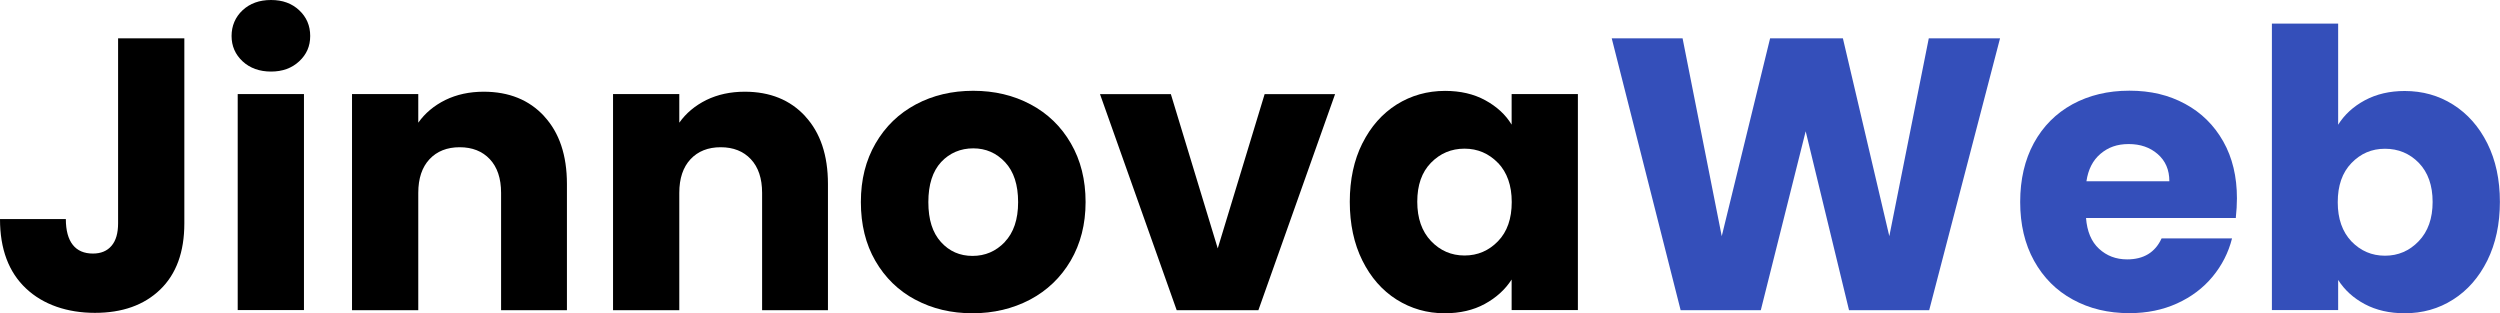 <?xml version="1.0" encoding="UTF-8"?>
<svg id="Capa_2" data-name="Capa 2" xmlns="http://www.w3.org/2000/svg" viewBox="0 0 244.52 30.64">
  <defs>
    <style>
      .cls-1, .cls-2 {
        stroke-width: 0px;
      }

      .cls-2 {
        fill: #344fba;
      }
    </style>
  </defs>
  <g id="Capa_1-2" data-name="Capa 1">
    <g>
      <path class="cls-1" d="m18.03,3.75v18.1c0,2.8-.79,4.96-2.37,6.48-1.58,1.52-3.71,2.27-6.38,2.27s-5.05-.79-6.74-2.39c-1.69-1.59-2.54-3.85-2.54-6.78h6.44c0,1.11.23,1.95.68,2.52.45.57,1.11.85,1.97.85.78,0,1.39-.25,1.82-.76.43-.5.64-1.24.64-2.2V3.75h6.48Z"/>
      <path class="cls-1" d="m23.73,6c-.72-.67-1.08-1.5-1.08-2.48s.36-1.85,1.08-2.52c.72-.67,1.65-1,2.78-1s2.03.33,2.75,1c.72.67,1.08,1.51,1.08,2.52s-.36,1.81-1.08,2.48c-.72.67-1.64,1-2.75,1s-2.06-.33-2.78-1Zm6,3.2v21.13h-6.48V9.2h6.48Z"/>
      <path class="cls-1" d="m53.23,11.38c1.48,1.6,2.22,3.81,2.22,6.61v12.35h-6.44v-11.48c0-1.41-.37-2.51-1.1-3.29-.73-.78-1.72-1.17-2.95-1.17s-2.22.39-2.95,1.17c-.73.78-1.1,1.88-1.1,3.29v11.48h-6.48V9.2h6.48v2.8c.66-.93,1.54-1.67,2.65-2.22,1.11-.54,2.36-.81,3.75-.81,2.47,0,4.45.8,5.93,2.41Z"/>
      <path class="cls-1" d="m78.76,11.38c1.48,1.6,2.22,3.81,2.22,6.61v12.35h-6.44v-11.48c0-1.41-.37-2.51-1.1-3.29-.73-.78-1.72-1.17-2.95-1.17s-2.22.39-2.95,1.17c-.73.78-1.1,1.88-1.1,3.29v11.48h-6.48V9.2h6.48v2.8c.66-.93,1.54-1.67,2.65-2.22,1.11-.54,2.36-.81,3.75-.81,2.47,0,4.45.8,5.93,2.41Z"/>
      <path class="cls-1" d="m89.52,29.31c-1.65-.88-2.95-2.15-3.9-3.79-.95-1.64-1.42-3.56-1.42-5.76s.48-4.08,1.44-5.74c.96-1.65,2.27-2.92,3.94-3.81s3.54-1.33,5.61-1.33,3.94.44,5.61,1.33,2.98,2.15,3.94,3.81c.96,1.65,1.44,3.57,1.44,5.74s-.49,4.08-1.46,5.74c-.97,1.65-2.3,2.92-3.98,3.81-1.68.88-3.55,1.33-5.62,1.33s-3.93-.44-5.59-1.33Zm8.75-5.64c.87-.91,1.31-2.21,1.31-3.9s-.42-2.99-1.27-3.9c-.85-.91-1.89-1.36-3.12-1.36s-2.31.45-3.14,1.34c-.83.9-1.25,2.2-1.25,3.92s.41,2.99,1.23,3.9c.82.91,1.85,1.36,3.09,1.36s2.29-.45,3.16-1.36Z"/>
      <path class="cls-1" d="m119.11,24.28l4.58-15.07h6.89l-7.5,21.13h-7.99l-7.5-21.13h6.93l4.58,15.07Z"/>
      <path class="cls-1" d="m133.26,14.01c.82-1.64,1.94-2.9,3.35-3.79,1.41-.88,2.99-1.33,4.73-1.33,1.49,0,2.8.3,3.92.91,1.12.61,1.99,1.4,2.59,2.39v-2.99h6.48v21.13h-6.48v-2.99c-.63.98-1.51,1.78-2.63,2.39-1.12.61-2.43.91-3.92.91-1.72,0-3.28-.45-4.7-1.34-1.42-.9-2.53-2.17-3.35-3.82s-1.23-3.57-1.23-5.74.41-4.08,1.23-5.72Zm13.26,1.93c-.9-.93-1.99-1.4-3.28-1.4s-2.38.46-3.28,1.38c-.9.92-1.34,2.19-1.34,3.81s.45,2.9,1.34,3.84,1.99,1.42,3.28,1.42,2.38-.47,3.28-1.4c.9-.93,1.34-2.21,1.34-3.83s-.45-2.89-1.34-3.83Z"/>
      <path class="cls-2" d="m195.62,3.75l-6.93,26.59h-7.84l-4.24-17.5-4.39,17.5h-7.84l-6.74-26.59h6.93l3.83,19.35,4.73-19.35h7.12l4.54,19.35,3.86-19.35h6.97Z"/>
      <path class="cls-2" d="m218.69,21.32h-14.66c.1,1.31.52,2.32,1.27,3.01s1.66,1.04,2.75,1.04c1.62,0,2.74-.68,3.37-2.05h6.89c-.35,1.39-.99,2.64-1.91,3.75s-2.08,1.98-3.47,2.61-2.94.95-4.66.95c-2.07,0-3.91-.44-5.53-1.33-1.62-.88-2.88-2.15-3.79-3.79-.91-1.64-1.36-3.56-1.36-5.76s.45-4.12,1.34-5.76c.9-1.64,2.15-2.9,3.77-3.79,1.62-.88,3.47-1.33,5.57-1.33s3.86.43,5.45,1.29c1.59.86,2.83,2.08,3.73,3.67.9,1.59,1.34,3.45,1.34,5.57,0,.61-.04,1.24-.11,1.89Zm-6.51-3.6c0-1.11-.38-1.99-1.14-2.65-.76-.66-1.7-.98-2.84-.98s-2,.32-2.75.95c-.75.63-1.21,1.53-1.38,2.69h8.11Z"/>
      <path class="cls-2" d="m231.3,9.81c1.14-.61,2.44-.91,3.9-.91,1.74,0,3.32.44,4.73,1.33s2.53,2.15,3.35,3.79c.82,1.64,1.23,3.55,1.23,5.72s-.41,4.08-1.23,5.74c-.82,1.65-1.94,2.93-3.35,3.82-1.41.9-2.99,1.34-4.73,1.34-1.49,0-2.79-.3-3.9-.89-1.11-.59-1.98-1.38-2.61-2.37v2.95h-6.48V2.31h6.48v9.89c.61-.98,1.48-1.78,2.61-2.39Zm5.28,6.12c-.9-.92-2-1.38-3.31-1.38s-2.38.47-3.28,1.4c-.9.93-1.34,2.21-1.34,3.83s.45,2.89,1.34,3.83c.9.93,1.99,1.4,3.28,1.4s2.39-.47,3.3-1.42c.91-.95,1.36-2.23,1.36-3.84s-.45-2.88-1.34-3.81Z"/>
    </g>
  </g>
</svg>